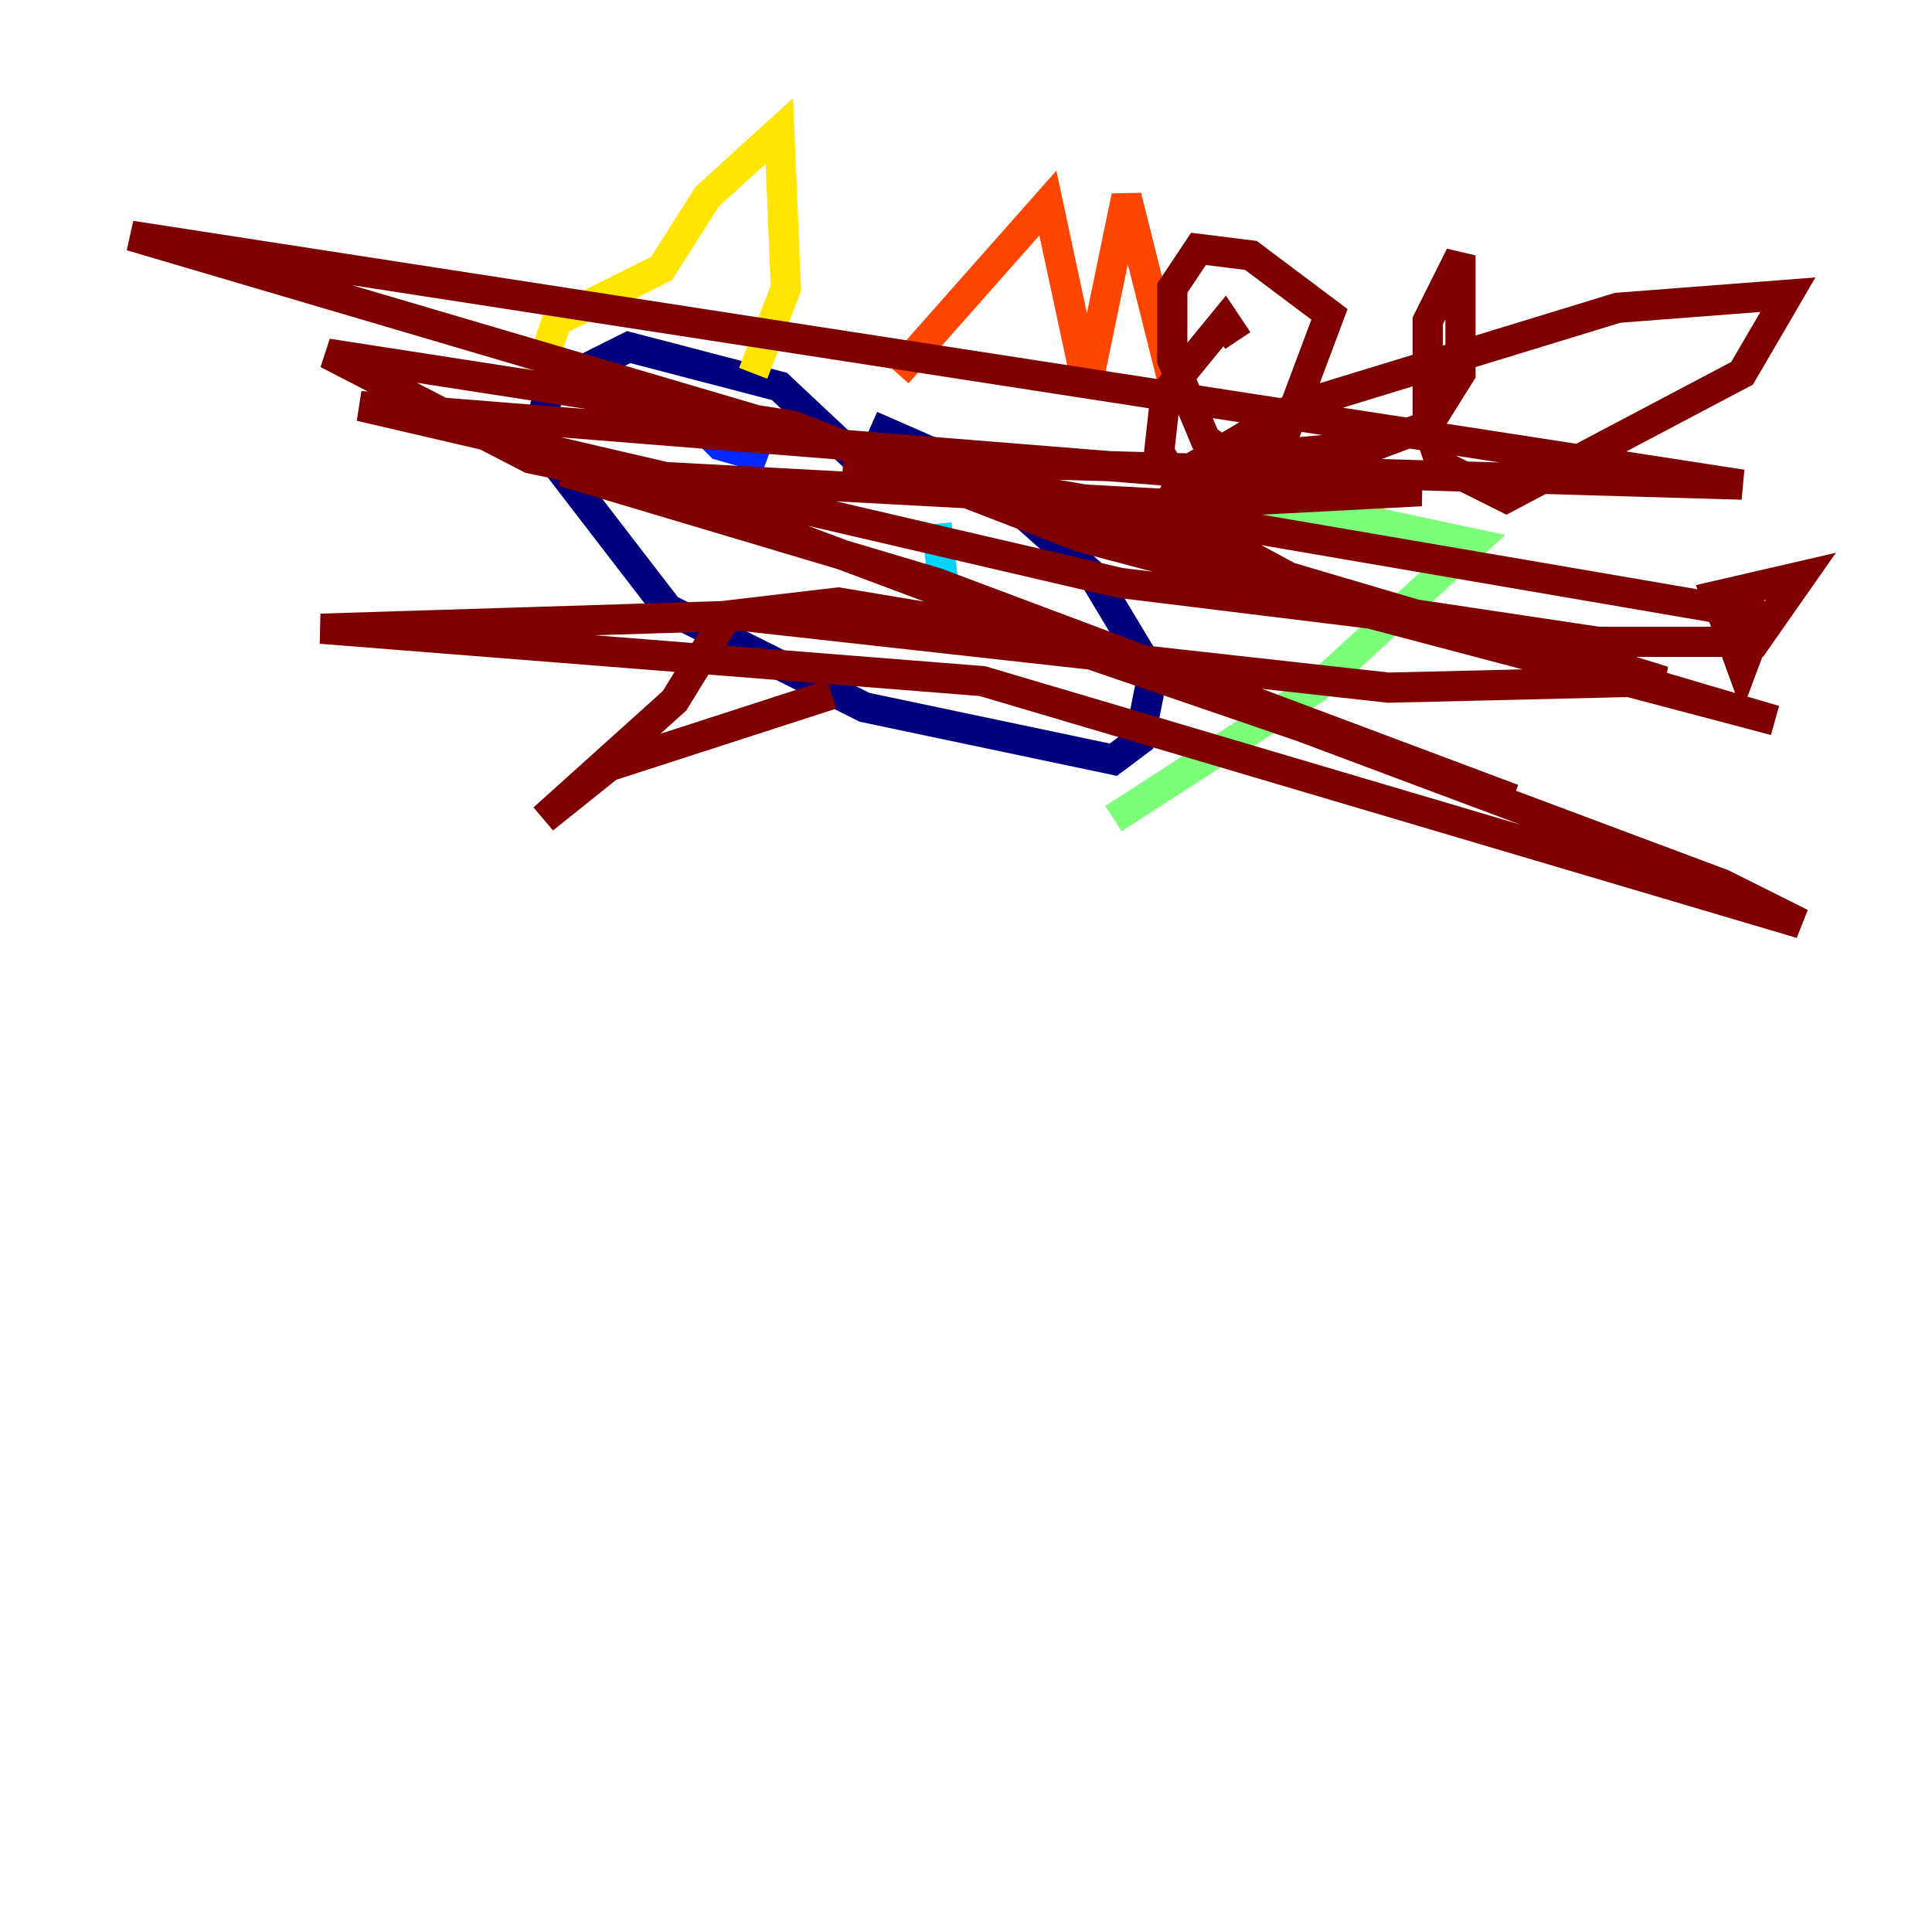 <?xml version="1.0" encoding="utf-8" ?>
<svg baseProfile="tiny" height="128" version="1.2" viewBox="0,0,128,128" width="128" xmlns="http://www.w3.org/2000/svg" xmlns:ev="http://www.w3.org/2001/xml-events" xmlns:xlink="http://www.w3.org/1999/xlink"><defs /><polyline fill="none" points="58.576,32.108 51.634,25.6 41.654,22.997 36.447,25.6 35.58,29.071 44.258,40.352 57.275,46.861 73.763,50.332 75.498,49.031 76.366,44.691 72.461,38.183 64.651,31.241 57.709,28.203" stroke="#00007f" stroke-width="2" /><polyline fill="none" points="45.559,27.336 47.729,29.505 50.766,30.373 45.993,28.203" stroke="#0028ff" stroke-width="2" /><polyline fill="none" points="62.047,34.712 62.481,38.617" stroke="#00d4ff" stroke-width="2" /><polyline fill="none" points="68.99,34.278 72.461,33.41 85.478,33.41 97.627,36.014 87.214,45.559 73.763,54.237" stroke="#7cff79" stroke-width="2" /><polyline fill="none" points="35.58,25.166 36.881,21.261 43.824,17.79 46.861,13.017 51.634,8.678 52.068,19.091 49.898,24.732" stroke="#ffe500" stroke-width="2" /><polyline fill="none" points="59.444,24.732 69.424,13.451 72.027,25.6 74.63,13.017 78.102,26.902" stroke="#ff4600" stroke-width="2" /><polyline fill="none" points="82.007,22.563 81.139,21.261 77.234,26.034 76.8,29.939 78.536,32.976 84.176,31.241 88.081,20.827 82.875,16.922 79.403,16.488 77.668,19.091 77.668,23.864 79.837,29.071 81.573,30.373 91.119,29.505 94.59,28.203 96.759,24.732 96.759,16.922 94.59,21.261 94.59,28.203 95.458,30.807 99.797,32.976 115.417,24.732 118.454,19.525 107.173,20.393 85.912,26.902 78.536,31.241 77.234,33.844 88.515,39.919 105.871,42.522 116.285,42.522 119.322,38.183 113.681,39.485 115.417,44.258 116.719,40.786 55.973,30.373 115.417,32.108 8.678,15.62 117.586,47.729 71.593,35.58 52.502,28.203 21.695,23.43 35.146,30.373 43.39,32.108 114.115,58.576 119.322,61.18 65.085,45.125 21.261,41.654 49.031,40.786 91.986,45.559 110.21,45.125 98.929,41.654 74.197,38.617 23.864,26.902 94.156,32.542 77.668,33.41 37.315,31.241 62.047,38.617 100.231,52.936 68.556,42.088 55.539,39.919 48.163,40.786 44.691,46.427 36.014,54.237 40.352,50.766 55.105,45.993" stroke="#7f0000" stroke-width="2" /></svg>